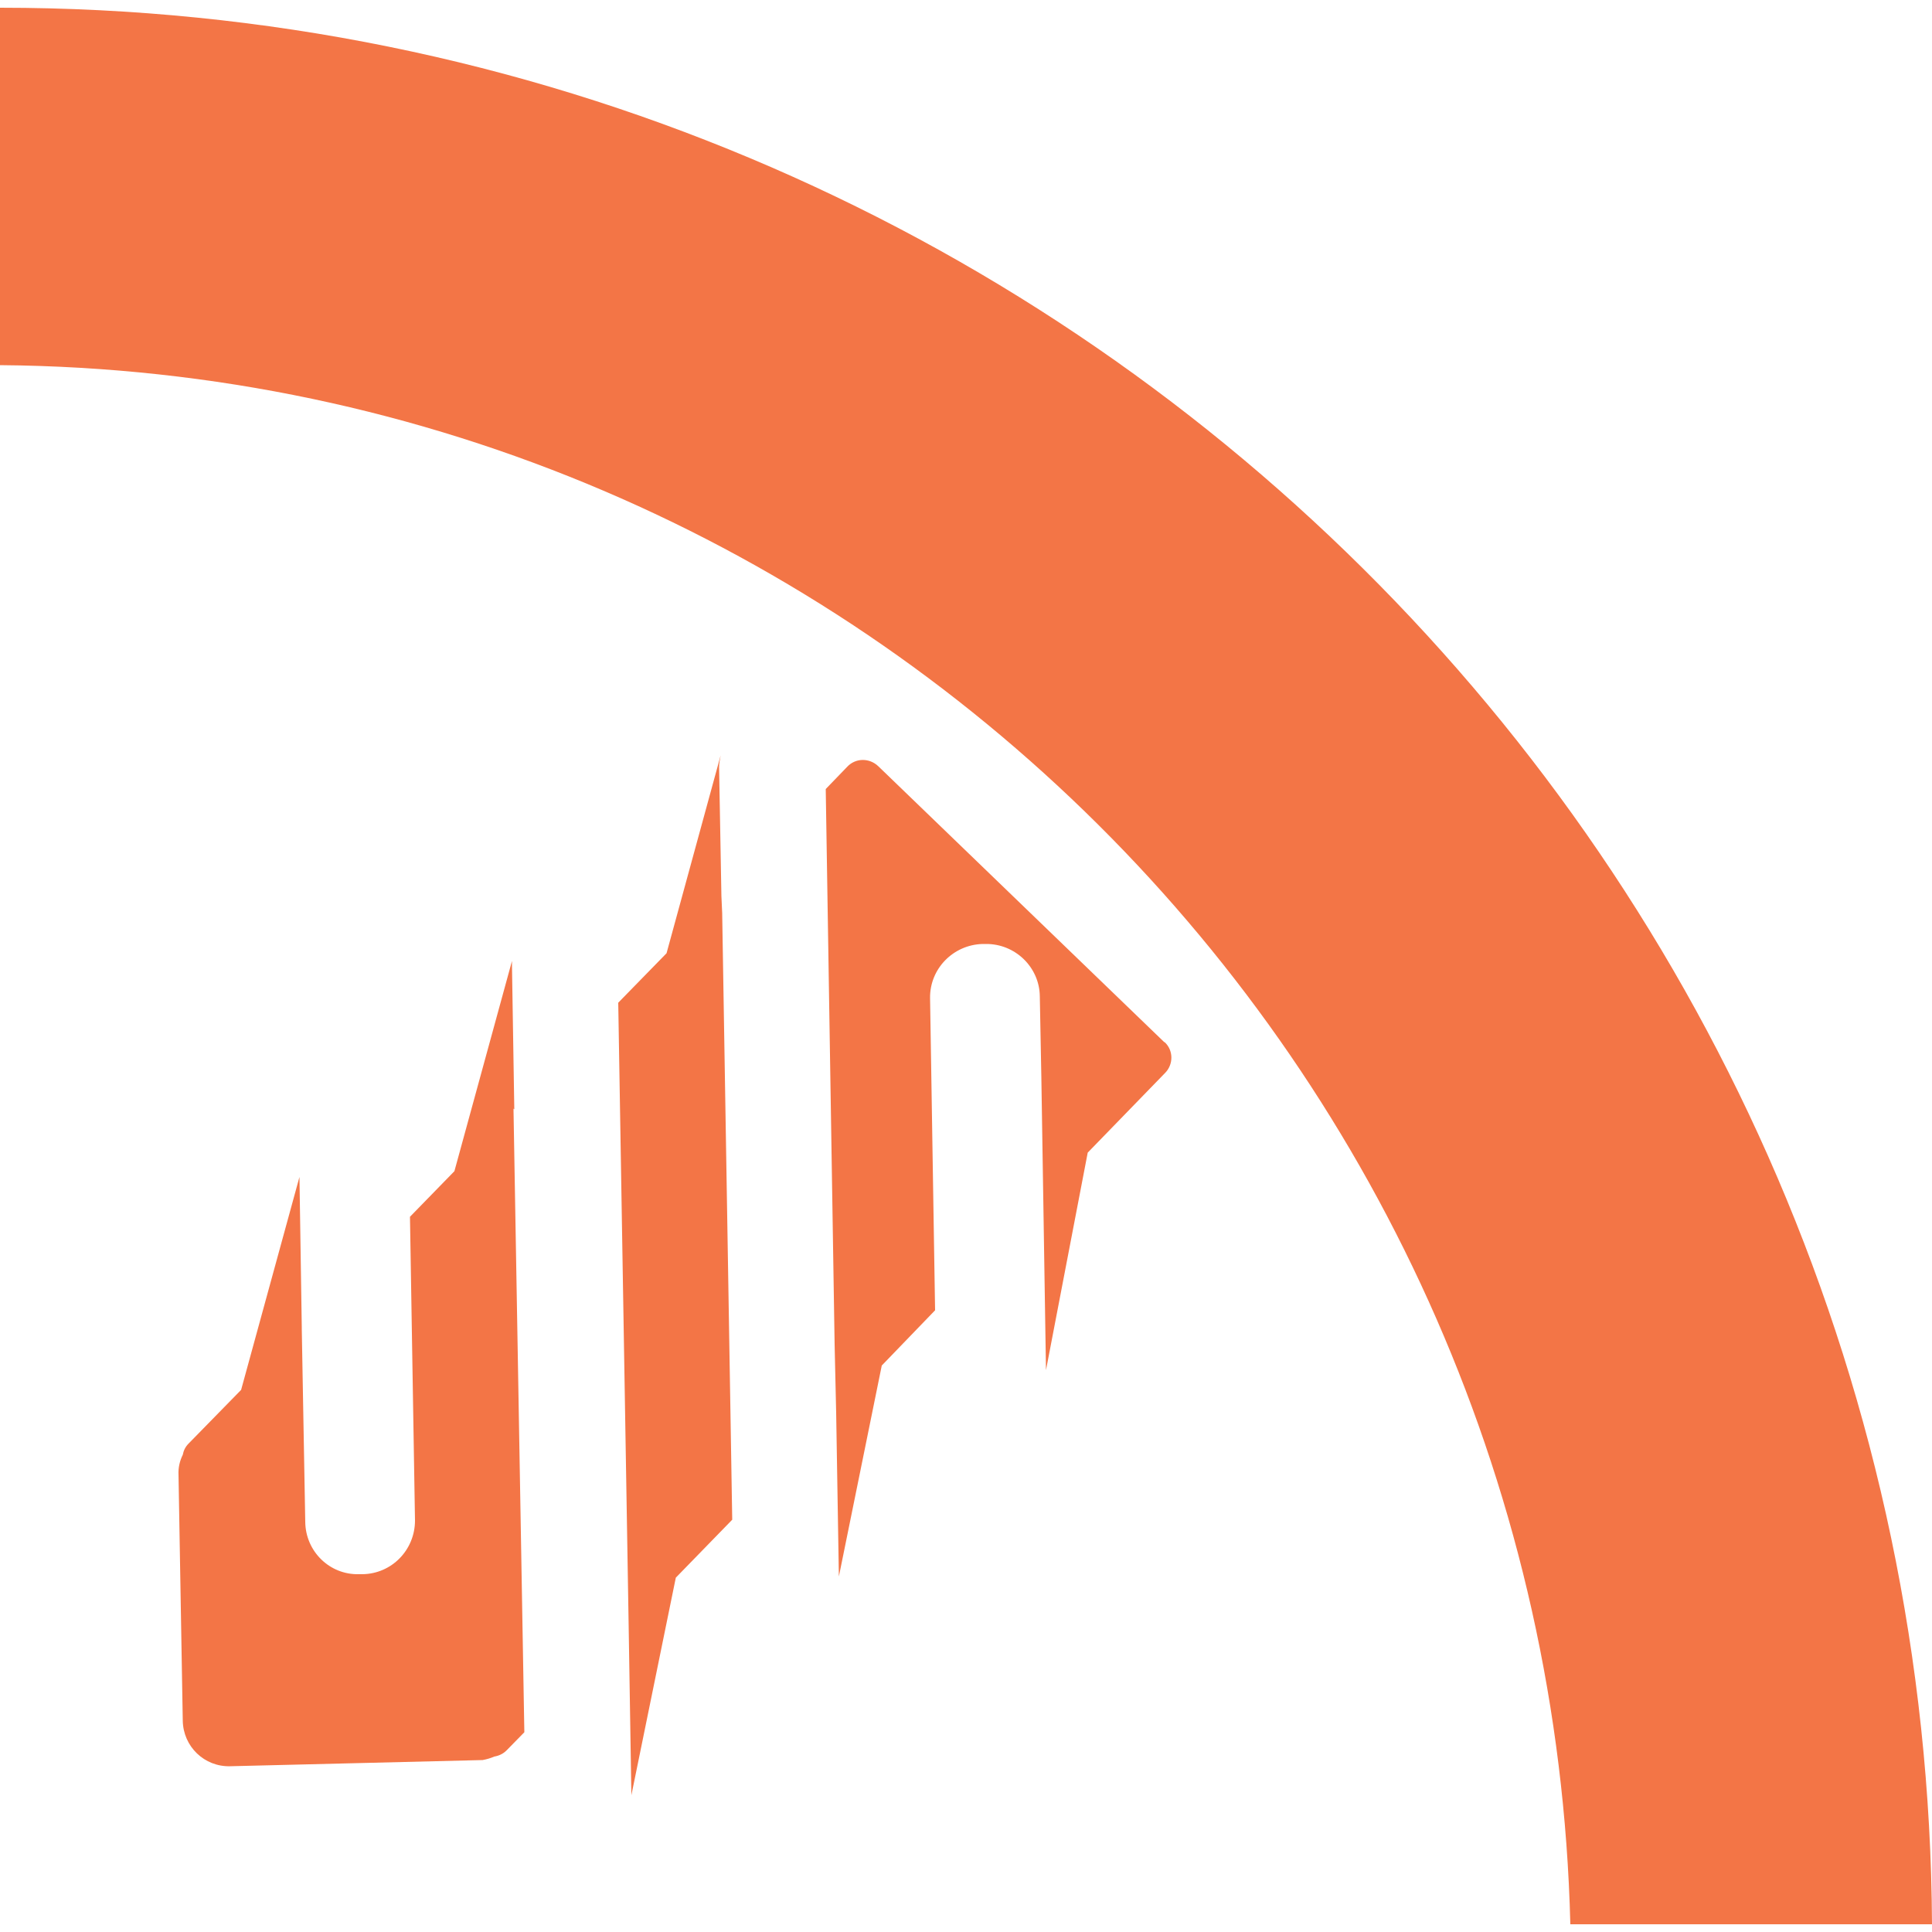 <?xml version="1.0" encoding="UTF-8"?>
<!DOCTYPE svg PUBLIC "-//W3C//DTD SVG 1.1//EN" "http://www.w3.org/Graphics/SVG/1.1/DTD/svg11.dtd">
<!-- Creator: CorelDRAW 2017 -->
<svg xmlns="http://www.w3.org/2000/svg" xml:space="preserve" width="5cm" height="5cm" version="1.1" style="shape-rendering:geometricPrecision; text-rendering:geometricPrecision; image-rendering:optimizeQuality; fill-rule:evenodd; clip-rule:evenodd"
viewBox="0 0 5000 5000"
 xmlns:xlink="http://www.w3.org/1999/xlink">
 <defs>
  <style type="text/css">
   <![CDATA[
    .fil0 {fill:#F37546;fill-rule:nonzero}
   ]]>
  </style>
 </defs>
 <g id="Слой_x0020_1">
  <path class="fil0" d="M3013 2697l-740 -714c-23,-22 -59,-22 -81,2l-55 57 23 1438 4 177 7 423 111 -546 138 -143 -13 -808c-1,-76 60,-138 136,-140l8 0c76,-1 139,60 140,135l4 210 5 315 7 443 108 -563 201 -207c21,-22 21,-58 -2,-79zm-1682 174l-6 -371 0 -13 -149 544 -115 118 13 786c0,76 -60,138 -136,139l-9 0c-76,2 -138,-59 -139,-135l-9 -499 0 -5 -6 -389 -151 551 -136 139c-8,8 -13,18 -15,29 -8,16 -12,34 -11,52l11 636c1,67 56,120 123,118l653 -16c11,-2 21,-5 30,-9 12,-2 23,-7 32,-16l46 -47 -28 -1609 0 -5zm536 -552l-6 -333c0,-10 2,-20 4,-31l-140 512 -125 128 24 1435 3 180 7 436 115 -563 146 -150 -26 -1570 -2 -44zm0 0z"/>
  <path class="fil0" d="M0 20l0 925c2215,18 4009,1808 4064,4035l936 0c-14,-2743 -2246,-4960 -5000,-4960z"/>
 </g>
</svg>
